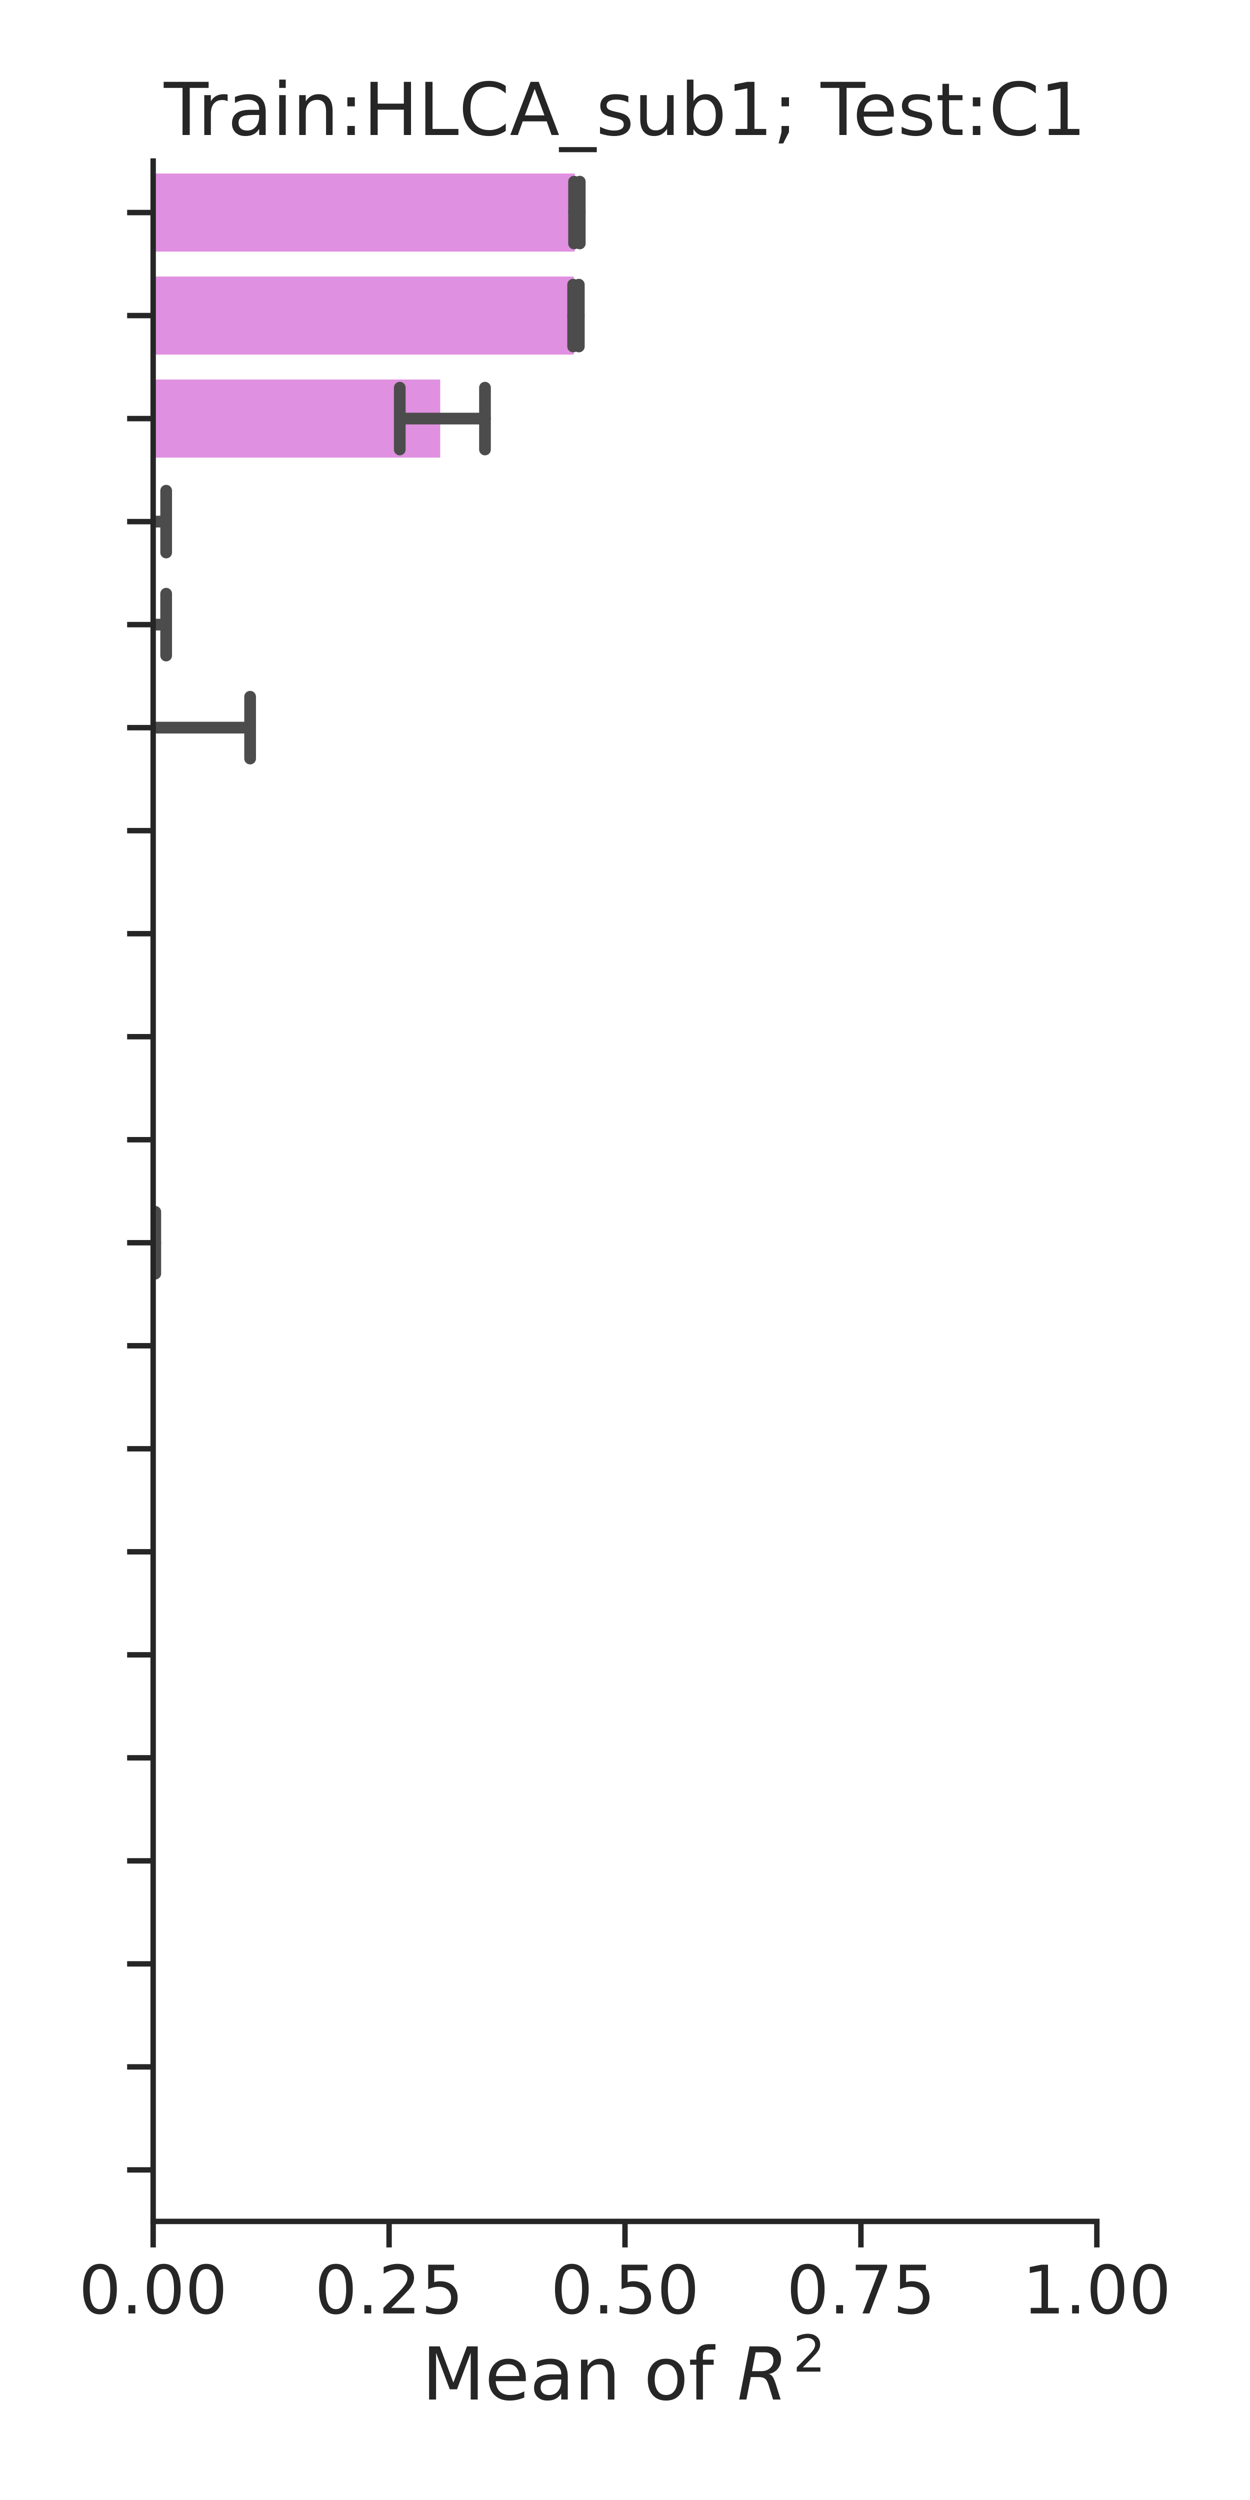 <?xml version="1.0" encoding="utf-8" standalone="no"?>
<!DOCTYPE svg PUBLIC "-//W3C//DTD SVG 1.1//EN"
  "http://www.w3.org/Graphics/SVG/1.1/DTD/svg11.dtd">
<!-- Created with matplotlib (https://matplotlib.org/) -->
<svg height="576pt" version="1.1" viewBox="0 0 288 576" width="288pt" xmlns="http://www.w3.org/2000/svg" xmlns:xlink="http://www.w3.org/1999/xlink">
 <defs>
  <style type="text/css">*{stroke-linecap:butt;stroke-linejoin:round;}</style>
 </defs>
 <g id="figure_1">
  <g id="patch_1">
   <path d="M 0 576 
L 288 576 
L 288 0 
L 0 0 
z
" style="fill:#ffffff;"/>
  </g>
  <g id="axes_1">
   <g id="patch_2">
    <path d="M 35.289 511.812 
L 252.711 511.812 
L 252.711 37.104 
L 35.289 37.104 
z
" style="fill:#ffffff;"/>
   </g>
   <g id="matplotlib.axis_1">
    <g id="xtick_1">
     <g id="line2d_1">
      <defs>
       <path d="M 0 0 
L 0 6 
" id="mf1a8b37228" style="stroke:#262626;stroke-width:1.25;"/>
      </defs>
      <g>
       <use style="fill:#262626;stroke:#262626;stroke-width:1.25;" x="35.289" xlink:href="#mf1a8b37228" y="511.812"/>
      </g>
     </g>
     <g id="text_1">
      <!-- 0.00 -->
      <g style="fill:#262626;" transform="translate(18.144 533.014)scale(0.154 -0.154)">
       <defs>
        <path d="M 31.781 66.406 
Q 24.172 66.406 20.328 58.906 
Q 16.5 51.422 16.5 36.375 
Q 16.5 21.391 20.328 13.891 
Q 24.172 6.391 31.781 6.391 
Q 39.453 6.391 43.281 13.891 
Q 47.125 21.391 47.125 36.375 
Q 47.125 51.422 43.281 58.906 
Q 39.453 66.406 31.781 66.406 
z
M 31.781 74.219 
Q 44.047 74.219 50.516 64.516 
Q 56.984 54.828 56.984 36.375 
Q 56.984 17.969 50.516 8.266 
Q 44.047 -1.422 31.781 -1.422 
Q 19.531 -1.422 13.062 8.266 
Q 6.594 17.969 6.594 36.375 
Q 6.594 54.828 13.062 64.516 
Q 19.531 74.219 31.781 74.219 
z
" id="DejaVuSans-48"/>
        <path d="M 10.688 12.406 
L 21 12.406 
L 21 0 
L 10.688 0 
z
" id="DejaVuSans-46"/>
       </defs>
       <use xlink:href="#DejaVuSans-48"/>
       <use x="63.623" xlink:href="#DejaVuSans-46"/>
       <use x="95.41" xlink:href="#DejaVuSans-48"/>
       <use x="159.033" xlink:href="#DejaVuSans-48"/>
      </g>
     </g>
    </g>
    <g id="xtick_2">
     <g id="line2d_2">
      <g>
       <use style="fill:#262626;stroke:#262626;stroke-width:1.25;" x="89.644" xlink:href="#mf1a8b37228" y="511.812"/>
      </g>
     </g>
     <g id="text_2">
      <!-- 0.25 -->
      <g style="fill:#262626;" transform="translate(72.5 533.014)scale(0.154 -0.154)">
       <defs>
        <path d="M 19.188 8.297 
L 53.609 8.297 
L 53.609 0 
L 7.328 0 
L 7.328 8.297 
Q 12.938 14.109 22.625 23.891 
Q 32.328 33.688 34.812 36.531 
Q 39.547 41.844 41.422 45.531 
Q 43.312 49.219 43.312 52.781 
Q 43.312 58.594 39.234 62.25 
Q 35.156 65.922 28.609 65.922 
Q 23.969 65.922 18.812 64.312 
Q 13.672 62.703 7.812 59.422 
L 7.812 69.391 
Q 13.766 71.781 18.938 73 
Q 24.125 74.219 28.422 74.219 
Q 39.75 74.219 46.484 68.547 
Q 53.219 62.891 53.219 53.422 
Q 53.219 48.922 51.531 44.891 
Q 49.859 40.875 45.406 35.406 
Q 44.188 33.984 37.641 27.219 
Q 31.109 20.453 19.188 8.297 
z
" id="DejaVuSans-50"/>
        <path d="M 10.797 72.906 
L 49.516 72.906 
L 49.516 64.594 
L 19.828 64.594 
L 19.828 46.734 
Q 21.969 47.469 24.109 47.828 
Q 26.266 48.188 28.422 48.188 
Q 40.625 48.188 47.75 41.5 
Q 54.891 34.812 54.891 23.391 
Q 54.891 11.625 47.562 5.094 
Q 40.234 -1.422 26.906 -1.422 
Q 22.312 -1.422 17.547 -0.641 
Q 12.797 0.141 7.719 1.703 
L 7.719 11.625 
Q 12.109 9.234 16.797 8.062 
Q 21.484 6.891 26.703 6.891 
Q 35.156 6.891 40.078 11.328 
Q 45.016 15.766 45.016 23.391 
Q 45.016 31 40.078 35.438 
Q 35.156 39.891 26.703 39.891 
Q 22.75 39.891 18.812 39.016 
Q 14.891 38.141 10.797 36.281 
z
" id="DejaVuSans-53"/>
       </defs>
       <use xlink:href="#DejaVuSans-48"/>
       <use x="63.623" xlink:href="#DejaVuSans-46"/>
       <use x="95.41" xlink:href="#DejaVuSans-50"/>
       <use x="159.033" xlink:href="#DejaVuSans-53"/>
      </g>
     </g>
    </g>
    <g id="xtick_3">
     <g id="line2d_3">
      <g>
       <use style="fill:#262626;stroke:#262626;stroke-width:1.25;" x="144" xlink:href="#mf1a8b37228" y="511.812"/>
      </g>
     </g>
     <g id="text_3">
      <!-- 0.50 -->
      <g style="fill:#262626;" transform="translate(126.855 533.014)scale(0.154 -0.154)">
       <use xlink:href="#DejaVuSans-48"/>
       <use x="63.623" xlink:href="#DejaVuSans-46"/>
       <use x="95.41" xlink:href="#DejaVuSans-53"/>
       <use x="159.033" xlink:href="#DejaVuSans-48"/>
      </g>
     </g>
    </g>
    <g id="xtick_4">
     <g id="line2d_4">
      <g>
       <use style="fill:#262626;stroke:#262626;stroke-width:1.25;" x="198.356" xlink:href="#mf1a8b37228" y="511.812"/>
      </g>
     </g>
     <g id="text_4">
      <!-- 0.75 -->
      <g style="fill:#262626;" transform="translate(181.211 533.014)scale(0.154 -0.154)">
       <defs>
        <path d="M 8.203 72.906 
L 55.078 72.906 
L 55.078 68.703 
L 28.609 0 
L 18.312 0 
L 43.219 64.594 
L 8.203 64.594 
z
" id="DejaVuSans-55"/>
       </defs>
       <use xlink:href="#DejaVuSans-48"/>
       <use x="63.623" xlink:href="#DejaVuSans-46"/>
       <use x="95.41" xlink:href="#DejaVuSans-55"/>
       <use x="159.033" xlink:href="#DejaVuSans-53"/>
      </g>
     </g>
    </g>
    <g id="xtick_5">
     <g id="line2d_5">
      <g>
       <use style="fill:#262626;stroke:#262626;stroke-width:1.25;" x="252.711" xlink:href="#mf1a8b37228" y="511.812"/>
      </g>
     </g>
     <g id="text_5">
      <!-- 1.00 -->
      <g style="fill:#262626;" transform="translate(235.566 533.014)scale(0.154 -0.154)">
       <defs>
        <path d="M 12.406 8.297 
L 28.516 8.297 
L 28.516 63.922 
L 10.984 60.406 
L 10.984 69.391 
L 28.422 72.906 
L 38.281 72.906 
L 38.281 8.297 
L 54.391 8.297 
L 54.391 0 
L 12.406 0 
z
" id="DejaVuSans-49"/>
       </defs>
       <use xlink:href="#DejaVuSans-49"/>
       <use x="63.623" xlink:href="#DejaVuSans-46"/>
       <use x="95.41" xlink:href="#DejaVuSans-48"/>
       <use x="159.033" xlink:href="#DejaVuSans-48"/>
      </g>
     </g>
    </g>
    <g id="text_6">
     <!-- Mean of $R^2$ -->
     <g style="fill:#262626;" transform="translate(97.212 552.982)scale(0.168 -0.168)">
      <defs>
       <path d="M 9.812 72.906 
L 24.516 72.906 
L 43.109 23.297 
L 61.812 72.906 
L 76.516 72.906 
L 76.516 0 
L 66.891 0 
L 66.891 64.016 
L 48.094 14.016 
L 38.188 14.016 
L 19.391 64.016 
L 19.391 0 
L 9.812 0 
z
" id="DejaVuSans-77"/>
       <path d="M 56.203 29.594 
L 56.203 25.203 
L 14.891 25.203 
Q 15.484 15.922 20.484 11.062 
Q 25.484 6.203 34.422 6.203 
Q 39.594 6.203 44.453 7.469 
Q 49.312 8.734 54.109 11.281 
L 54.109 2.781 
Q 49.266 0.734 44.188 -0.344 
Q 39.109 -1.422 33.891 -1.422 
Q 20.797 -1.422 13.156 6.188 
Q 5.516 13.812 5.516 26.812 
Q 5.516 40.234 12.766 48.109 
Q 20.016 56 32.328 56 
Q 43.359 56 49.781 48.891 
Q 56.203 41.797 56.203 29.594 
z
M 47.219 32.234 
Q 47.125 39.594 43.094 43.984 
Q 39.062 48.391 32.422 48.391 
Q 24.906 48.391 20.391 44.141 
Q 15.875 39.891 15.188 32.172 
z
" id="DejaVuSans-101"/>
       <path d="M 34.281 27.484 
Q 23.391 27.484 19.188 25 
Q 14.984 22.516 14.984 16.5 
Q 14.984 11.719 18.141 8.906 
Q 21.297 6.109 26.703 6.109 
Q 34.188 6.109 38.703 11.406 
Q 43.219 16.703 43.219 25.484 
L 43.219 27.484 
z
M 52.203 31.203 
L 52.203 0 
L 43.219 0 
L 43.219 8.297 
Q 40.141 3.328 35.547 0.953 
Q 30.953 -1.422 24.312 -1.422 
Q 15.922 -1.422 10.953 3.297 
Q 6 8.016 6 15.922 
Q 6 25.141 12.172 29.828 
Q 18.359 34.516 30.609 34.516 
L 43.219 34.516 
L 43.219 35.406 
Q 43.219 41.609 39.141 45 
Q 35.062 48.391 27.688 48.391 
Q 23 48.391 18.547 47.266 
Q 14.109 46.141 10.016 43.891 
L 10.016 52.203 
Q 14.938 54.109 19.578 55.047 
Q 24.219 56 28.609 56 
Q 40.484 56 46.344 49.844 
Q 52.203 43.703 52.203 31.203 
z
" id="DejaVuSans-97"/>
       <path d="M 54.891 33.016 
L 54.891 0 
L 45.906 0 
L 45.906 32.719 
Q 45.906 40.484 42.875 44.328 
Q 39.844 48.188 33.797 48.188 
Q 26.516 48.188 22.312 43.547 
Q 18.109 38.922 18.109 30.906 
L 18.109 0 
L 9.078 0 
L 9.078 54.688 
L 18.109 54.688 
L 18.109 46.188 
Q 21.344 51.125 25.703 53.562 
Q 30.078 56 35.797 56 
Q 45.219 56 50.047 50.172 
Q 54.891 44.344 54.891 33.016 
z
" id="DejaVuSans-110"/>
       <path id="DejaVuSans-32"/>
       <path d="M 30.609 48.391 
Q 23.391 48.391 19.188 42.75 
Q 14.984 37.109 14.984 27.297 
Q 14.984 17.484 19.156 11.844 
Q 23.344 6.203 30.609 6.203 
Q 37.797 6.203 41.984 11.859 
Q 46.188 17.531 46.188 27.297 
Q 46.188 37.016 41.984 42.703 
Q 37.797 48.391 30.609 48.391 
z
M 30.609 56 
Q 42.328 56 49.016 48.375 
Q 55.719 40.766 55.719 27.297 
Q 55.719 13.875 49.016 6.219 
Q 42.328 -1.422 30.609 -1.422 
Q 18.844 -1.422 12.172 6.219 
Q 5.516 13.875 5.516 27.297 
Q 5.516 40.766 12.172 48.375 
Q 18.844 56 30.609 56 
z
" id="DejaVuSans-111"/>
       <path d="M 37.109 75.984 
L 37.109 68.5 
L 28.516 68.5 
Q 23.688 68.5 21.797 66.547 
Q 19.922 64.594 19.922 59.516 
L 19.922 54.688 
L 34.719 54.688 
L 34.719 47.703 
L 19.922 47.703 
L 19.922 0 
L 10.891 0 
L 10.891 47.703 
L 2.297 47.703 
L 2.297 54.688 
L 10.891 54.688 
L 10.891 58.5 
Q 10.891 67.625 15.141 71.797 
Q 19.391 75.984 28.609 75.984 
z
" id="DejaVuSans-102"/>
       <path d="M 25.203 64.797 
L 20.219 38.922 
L 32.906 38.922 
Q 40.375 38.922 44.984 43.047 
Q 49.609 47.172 49.609 53.812 
Q 49.609 59.125 46.5 61.953 
Q 43.406 64.797 37.594 64.797 
z
M 43.312 35.016 
Q 46.438 34.281 48.516 31.391 
Q 50.594 28.516 53.328 19.922 
L 59.516 0 
L 49.125 0 
L 43.406 18.703 
Q 41.219 25.922 38.328 28.359 
Q 35.453 30.812 29.5 30.812 
L 18.609 30.812 
L 12.594 0 
L 2.688 0 
L 16.891 72.906 
L 39.109 72.906 
Q 49.219 72.906 54.609 68.328 
Q 60.016 63.766 60.016 55.172 
Q 60.016 47.562 55.422 41.984 
Q 50.828 36.422 43.312 35.016 
z
" id="DejaVuSans-Oblique-82"/>
      </defs>
      <use transform="translate(0 0.766)" xlink:href="#DejaVuSans-77"/>
      <use transform="translate(86.279 0.766)" xlink:href="#DejaVuSans-101"/>
      <use transform="translate(147.803 0.766)" xlink:href="#DejaVuSans-97"/>
      <use transform="translate(209.082 0.766)" xlink:href="#DejaVuSans-110"/>
      <use transform="translate(272.461 0.766)" xlink:href="#DejaVuSans-32"/>
      <use transform="translate(304.248 0.766)" xlink:href="#DejaVuSans-111"/>
      <use transform="translate(365.43 0.766)" xlink:href="#DejaVuSans-102"/>
      <use transform="translate(400.635 0.766)" xlink:href="#DejaVuSans-32"/>
      <use transform="translate(432.422 0.766)" xlink:href="#DejaVuSans-Oblique-82"/>
      <use transform="translate(508.921 39.047)scale(0.7)" xlink:href="#DejaVuSans-50"/>
     </g>
    </g>
   </g>
   <g id="matplotlib.axis_2">
    <g id="ytick_1">
     <g id="line2d_6">
      <defs>
       <path d="M 0 0 
L -6 0 
" id="mb518213982" style="stroke:#262626;stroke-width:1.25;"/>
      </defs>
      <g>
       <use style="fill:#262626;stroke:#262626;stroke-width:1.25;" x="35.289" xlink:href="#mb518213982" y="48.972"/>
      </g>
     </g>
    </g>
    <g id="ytick_2">
     <g id="line2d_7">
      <g>
       <use style="fill:#262626;stroke:#262626;stroke-width:1.25;" x="35.289" xlink:href="#mb518213982" y="72.707"/>
      </g>
     </g>
    </g>
    <g id="ytick_3">
     <g id="line2d_8">
      <g>
       <use style="fill:#262626;stroke:#262626;stroke-width:1.25;" x="35.289" xlink:href="#mb518213982" y="96.442"/>
      </g>
     </g>
    </g>
    <g id="ytick_4">
     <g id="line2d_9">
      <g>
       <use style="fill:#262626;stroke:#262626;stroke-width:1.25;" x="35.289" xlink:href="#mb518213982" y="120.178"/>
      </g>
     </g>
    </g>
    <g id="ytick_5">
     <g id="line2d_10">
      <g>
       <use style="fill:#262626;stroke:#262626;stroke-width:1.25;" x="35.289" xlink:href="#mb518213982" y="143.913"/>
      </g>
     </g>
    </g>
    <g id="ytick_6">
     <g id="line2d_11">
      <g>
       <use style="fill:#262626;stroke:#262626;stroke-width:1.25;" x="35.289" xlink:href="#mb518213982" y="167.649"/>
      </g>
     </g>
    </g>
    <g id="ytick_7">
     <g id="line2d_12">
      <g>
       <use style="fill:#262626;stroke:#262626;stroke-width:1.25;" x="35.289" xlink:href="#mb518213982" y="191.384"/>
      </g>
     </g>
    </g>
    <g id="ytick_8">
     <g id="line2d_13">
      <g>
       <use style="fill:#262626;stroke:#262626;stroke-width:1.25;" x="35.289" xlink:href="#mb518213982" y="215.119"/>
      </g>
     </g>
    </g>
    <g id="ytick_9">
     <g id="line2d_14">
      <g>
       <use style="fill:#262626;stroke:#262626;stroke-width:1.25;" x="35.289" xlink:href="#mb518213982" y="238.855"/>
      </g>
     </g>
    </g>
    <g id="ytick_10">
     <g id="line2d_15">
      <g>
       <use style="fill:#262626;stroke:#262626;stroke-width:1.25;" x="35.289" xlink:href="#mb518213982" y="262.59"/>
      </g>
     </g>
    </g>
    <g id="ytick_11">
     <g id="line2d_16">
      <g>
       <use style="fill:#262626;stroke:#262626;stroke-width:1.25;" x="35.289" xlink:href="#mb518213982" y="286.326"/>
      </g>
     </g>
    </g>
    <g id="ytick_12">
     <g id="line2d_17">
      <g>
       <use style="fill:#262626;stroke:#262626;stroke-width:1.25;" x="35.289" xlink:href="#mb518213982" y="310.061"/>
      </g>
     </g>
    </g>
    <g id="ytick_13">
     <g id="line2d_18">
      <g>
       <use style="fill:#262626;stroke:#262626;stroke-width:1.25;" x="35.289" xlink:href="#mb518213982" y="333.796"/>
      </g>
     </g>
    </g>
    <g id="ytick_14">
     <g id="line2d_19">
      <g>
       <use style="fill:#262626;stroke:#262626;stroke-width:1.25;" x="35.289" xlink:href="#mb518213982" y="357.532"/>
      </g>
     </g>
    </g>
    <g id="ytick_15">
     <g id="line2d_20">
      <g>
       <use style="fill:#262626;stroke:#262626;stroke-width:1.25;" x="35.289" xlink:href="#mb518213982" y="381.267"/>
      </g>
     </g>
    </g>
    <g id="ytick_16">
     <g id="line2d_21">
      <g>
       <use style="fill:#262626;stroke:#262626;stroke-width:1.25;" x="35.289" xlink:href="#mb518213982" y="405.003"/>
      </g>
     </g>
    </g>
    <g id="ytick_17">
     <g id="line2d_22">
      <g>
       <use style="fill:#262626;stroke:#262626;stroke-width:1.25;" x="35.289" xlink:href="#mb518213982" y="428.738"/>
      </g>
     </g>
    </g>
    <g id="ytick_18">
     <g id="line2d_23">
      <g>
       <use style="fill:#262626;stroke:#262626;stroke-width:1.25;" x="35.289" xlink:href="#mb518213982" y="452.474"/>
      </g>
     </g>
    </g>
    <g id="ytick_19">
     <g id="line2d_24">
      <g>
       <use style="fill:#262626;stroke:#262626;stroke-width:1.25;" x="35.289" xlink:href="#mb518213982" y="476.209"/>
      </g>
     </g>
    </g>
    <g id="ytick_20">
     <g id="line2d_25">
      <g>
       <use style="fill:#262626;stroke:#262626;stroke-width:1.25;" x="35.289" xlink:href="#mb518213982" y="499.944"/>
      </g>
     </g>
    </g>
   </g>
   <g id="patch_3">
    <path clip-path="url(#pcab6555780)" d="M 35.289 39.478 
L 132.922 39.478 
L 132.922 58.466 
L 35.289 58.466 
z
" style="fill:#e090e0;stroke:#ffffff;stroke-linejoin:miter;"/>
   </g>
   <g id="patch_4">
    <path clip-path="url(#pcab6555780)" d="M 35.289 63.213 
L 132.704 63.213 
L 132.704 82.201 
L 35.289 82.201 
z
" style="fill:#e090e0;stroke:#ffffff;stroke-linejoin:miter;"/>
   </g>
   <g id="patch_5">
    <path clip-path="url(#pcab6555780)" d="M 35.289 86.948 
L 101.923 86.948 
L 101.923 105.937 
L 35.289 105.937 
z
" style="fill:#e090e0;stroke:#ffffff;stroke-linejoin:miter;"/>
   </g>
   <g id="patch_6">
    <path clip-path="url(#pcab6555780)" d="M 35.289 110.684 
L 34.745 110.684 
L 34.745 129.672 
L 35.289 129.672 
z
" style="fill:#e090e0;stroke:#ffffff;stroke-linejoin:miter;"/>
   </g>
   <g id="patch_7">
    <path clip-path="url(#pcab6555780)" d="M 35.289 134.419 
L 34.619 134.419 
L 34.619 153.407 
L 35.289 153.407 
z
" style="fill:#e090e0;stroke:#ffffff;stroke-linejoin:miter;"/>
   </g>
   <g id="patch_8">
    <path clip-path="url(#pcab6555780)" d="M 35.289 158.155 
L 32.536 158.155 
L 32.536 177.143 
L 35.289 177.143 
z
" style="fill:#e090e0;stroke:#ffffff;stroke-linejoin:miter;"/>
   </g>
   <g id="patch_9">
    <path clip-path="url(#pcab6555780)" d="M 35.289 181.89 
L 27.704 181.89 
L 27.704 200.878 
L 35.289 200.878 
z
" style="fill:#e090e0;stroke:#ffffff;stroke-linejoin:miter;"/>
   </g>
   <g id="patch_10">
    <path clip-path="url(#pcab6555780)" d="M 35.289 205.625 
L 27.13 205.625 
L 27.13 224.614 
L 35.289 224.614 
z
" style="fill:#e090e0;stroke:#ffffff;stroke-linejoin:miter;"/>
   </g>
   <g id="patch_11">
    <path clip-path="url(#pcab6555780)" d="M 35.289 229.361 
L 22.032 229.361 
L 22.032 248.349 
L 35.289 248.349 
z
" style="fill:#e090e0;stroke:#ffffff;stroke-linejoin:miter;"/>
   </g>
   <g id="patch_12">
    <path clip-path="url(#pcab6555780)" d="M 35.289 253.096 
L 19.828 253.096 
L 19.828 272.084 
L 35.289 272.084 
z
" style="fill:#e090e0;stroke:#ffffff;stroke-linejoin:miter;"/>
   </g>
   <g id="patch_13">
    <path clip-path="url(#pcab6555780)" d="M 35.289 276.832 
L 18.672 276.832 
L 18.672 295.82 
L 35.289 295.82 
z
" style="fill:#e090e0;stroke:#ffffff;stroke-linejoin:miter;"/>
   </g>
   <g id="patch_14">
    <path clip-path="url(#pcab6555780)" d="M 35.289 300.567 
L 15.94 300.567 
L 15.94 319.555 
L 35.289 319.555 
z
" style="fill:#e090e0;stroke:#ffffff;stroke-linejoin:miter;"/>
   </g>
   <g id="patch_15">
    <path clip-path="url(#pcab6555780)" d="M 35.289 324.302 
L 15.834 324.302 
L 15.834 343.291 
L 35.289 343.291 
z
" style="fill:#e090e0;stroke:#ffffff;stroke-linejoin:miter;"/>
   </g>
   <g id="patch_16">
    <path clip-path="url(#pcab6555780)" d="M 35.289 348.038 
L 14.695 348.038 
L 14.695 367.026 
L 35.289 367.026 
z
" style="fill:#e090e0;stroke:#ffffff;stroke-linejoin:miter;"/>
   </g>
   <g id="patch_17">
    <path clip-path="url(#pcab6555780)" d="M 35.289 371.773 
L 12.464 371.773 
L 12.464 390.761 
L 35.289 390.761 
z
" style="fill:#e090e0;stroke:#ffffff;stroke-linejoin:miter;"/>
   </g>
   <g id="patch_18">
    <path clip-path="url(#pcab6555780)" d="M 35.289 395.509 
L -6.277 395.509 
L -6.277 414.497 
L 35.289 414.497 
z
" style="fill:#e090e0;stroke:#ffffff;stroke-linejoin:miter;"/>
   </g>
   <g id="patch_19">
    <path clip-path="url(#pcab6555780)" d="M 35.289 419.244 
L -11.194 419.244 
L -11.194 438.232 
L 35.289 438.232 
z
" style="fill:#e090e0;stroke:#ffffff;stroke-linejoin:miter;"/>
   </g>
   <g id="patch_20">
    <path clip-path="url(#pcab6555780)" d="M 35.289 442.979 
L -12.737 442.979 
L -12.737 461.968 
L 35.289 461.968 
z
" style="fill:#e090e0;stroke:#ffffff;stroke-linejoin:miter;"/>
   </g>
   <g id="patch_21">
    <path clip-path="url(#pcab6555780)" d="M 35.289 466.715 
L -14.978 466.715 
L -14.978 485.703 
L 35.289 485.703 
z
" style="fill:#e090e0;stroke:#ffffff;stroke-linejoin:miter;"/>
   </g>
   <g id="patch_22">
    <path clip-path="url(#pcab6555780)" d="M 35.289 490.45 
L -16.44 490.45 
L -16.44 509.438 
L 35.289 509.438 
z
" style="fill:#e090e0;stroke:#ffffff;stroke-linejoin:miter;"/>
   </g>
   <g id="line2d_26">
    <path clip-path="url(#pcab6555780)" d="M 132.265 48.972 
L 133.579 48.972 
" style="fill:none;stroke:#4c4c4c;stroke-linecap:round;stroke-width:2.7;"/>
   </g>
   <g id="line2d_27">
    <path clip-path="url(#pcab6555780)" d="M 132.265 41.851 
L 132.265 56.092 
" style="fill:none;stroke:#4c4c4c;stroke-linecap:round;stroke-width:2.7;"/>
   </g>
   <g id="line2d_28">
    <path clip-path="url(#pcab6555780)" d="M 133.579 41.851 
L 133.579 56.092 
" style="fill:none;stroke:#4c4c4c;stroke-linecap:round;stroke-width:2.7;"/>
   </g>
   <g id="line2d_29">
    <path clip-path="url(#pcab6555780)" d="M 132.048 72.707 
L 133.36 72.707 
" style="fill:none;stroke:#4c4c4c;stroke-linecap:round;stroke-width:2.7;"/>
   </g>
   <g id="line2d_30">
    <path clip-path="url(#pcab6555780)" d="M 132.048 65.586 
L 132.048 79.828 
" style="fill:none;stroke:#4c4c4c;stroke-linecap:round;stroke-width:2.7;"/>
   </g>
   <g id="line2d_31">
    <path clip-path="url(#pcab6555780)" d="M 133.36 65.586 
L 133.36 79.828 
" style="fill:none;stroke:#4c4c4c;stroke-linecap:round;stroke-width:2.7;"/>
   </g>
   <g id="line2d_32">
    <path clip-path="url(#pcab6555780)" d="M 92.107 96.442 
L 111.739 96.442 
" style="fill:none;stroke:#4c4c4c;stroke-linecap:round;stroke-width:2.7;"/>
   </g>
   <g id="line2d_33">
    <path clip-path="url(#pcab6555780)" d="M 92.107 89.322 
L 92.107 103.563 
" style="fill:none;stroke:#4c4c4c;stroke-linecap:round;stroke-width:2.7;"/>
   </g>
   <g id="line2d_34">
    <path clip-path="url(#pcab6555780)" d="M 111.739 89.322 
L 111.739 103.563 
" style="fill:none;stroke:#4c4c4c;stroke-linecap:round;stroke-width:2.7;"/>
   </g>
   <g id="line2d_35">
    <path clip-path="url(#pcab6555780)" d="M 31.205 120.178 
L 38.285 120.178 
" style="fill:none;stroke:#4c4c4c;stroke-linecap:round;stroke-width:2.7;"/>
   </g>
   <g id="line2d_36">
    <path clip-path="url(#pcab6555780)" d="M 31.205 113.057 
L 31.205 127.299 
" style="fill:none;stroke:#4c4c4c;stroke-linecap:round;stroke-width:2.7;"/>
   </g>
   <g id="line2d_37">
    <path clip-path="url(#pcab6555780)" d="M 38.285 113.057 
L 38.285 127.299 
" style="fill:none;stroke:#4c4c4c;stroke-linecap:round;stroke-width:2.7;"/>
   </g>
   <g id="line2d_38">
    <path clip-path="url(#pcab6555780)" d="M 30.953 143.913 
L 38.284 143.913 
" style="fill:none;stroke:#4c4c4c;stroke-linecap:round;stroke-width:2.7;"/>
   </g>
   <g id="line2d_39">
    <path clip-path="url(#pcab6555780)" d="M 30.953 136.793 
L 30.953 151.034 
" style="fill:none;stroke:#4c4c4c;stroke-linecap:round;stroke-width:2.7;"/>
   </g>
   <g id="line2d_40">
    <path clip-path="url(#pcab6555780)" d="M 38.284 136.793 
L 38.284 151.034 
" style="fill:none;stroke:#4c4c4c;stroke-linecap:round;stroke-width:2.7;"/>
   </g>
   <g id="line2d_41">
    <path clip-path="url(#pcab6555780)" d="M 7.445 167.649 
L 57.627 167.649 
" style="fill:none;stroke:#4c4c4c;stroke-linecap:round;stroke-width:2.7;"/>
   </g>
   <g id="line2d_42">
    <path clip-path="url(#pcab6555780)" d="M 7.445 160.528 
L 7.445 174.769 
" style="fill:none;stroke:#4c4c4c;stroke-linecap:round;stroke-width:2.7;"/>
   </g>
   <g id="line2d_43">
    <path clip-path="url(#pcab6555780)" d="M 57.627 160.528 
L 57.627 174.769 
" style="fill:none;stroke:#4c4c4c;stroke-linecap:round;stroke-width:2.7;"/>
   </g>
   <g id="line2d_44">
    <path clip-path="url(#pcab6555780)" d="M 26.562 191.384 
L 28.845 191.384 
" style="fill:none;stroke:#4c4c4c;stroke-linecap:round;stroke-width:2.7;"/>
   </g>
   <g id="line2d_45">
    <path clip-path="url(#pcab6555780)" d="M 26.562 184.263 
L 26.562 198.505 
" style="fill:none;stroke:#4c4c4c;stroke-linecap:round;stroke-width:2.7;"/>
   </g>
   <g id="line2d_46">
    <path clip-path="url(#pcab6555780)" d="M 28.845 184.263 
L 28.845 198.505 
" style="fill:none;stroke:#4c4c4c;stroke-linecap:round;stroke-width:2.7;"/>
   </g>
   <g id="line2d_47">
    <path clip-path="url(#pcab6555780)" d="M 27.121 215.119 
L 27.138 215.119 
" style="fill:none;stroke:#4c4c4c;stroke-linecap:round;stroke-width:2.7;"/>
   </g>
   <g id="line2d_48">
    <path clip-path="url(#pcab6555780)" d="M 27.121 207.999 
L 27.121 222.24 
" style="fill:none;stroke:#4c4c4c;stroke-linecap:round;stroke-width:2.7;"/>
   </g>
   <g id="line2d_49">
    <path clip-path="url(#pcab6555780)" d="M 27.138 207.999 
L 27.138 222.24 
" style="fill:none;stroke:#4c4c4c;stroke-linecap:round;stroke-width:2.7;"/>
   </g>
   <g id="line2d_50">
    <path clip-path="url(#pcab6555780)" d="M 17.534 238.855 
L 26.53 238.855 
" style="fill:none;stroke:#4c4c4c;stroke-linecap:round;stroke-width:2.7;"/>
   </g>
   <g id="line2d_51">
    <path clip-path="url(#pcab6555780)" d="M 17.534 231.734 
L 17.534 245.976 
" style="fill:none;stroke:#4c4c4c;stroke-linecap:round;stroke-width:2.7;"/>
   </g>
   <g id="line2d_52">
    <path clip-path="url(#pcab6555780)" d="M 26.53 231.734 
L 26.53 245.976 
" style="fill:none;stroke:#4c4c4c;stroke-linecap:round;stroke-width:2.7;"/>
   </g>
   <g id="line2d_53">
    <path clip-path="url(#pcab6555780)" d="M 10.983 262.59 
L 28.674 262.59 
" style="fill:none;stroke:#4c4c4c;stroke-linecap:round;stroke-width:2.7;"/>
   </g>
   <g id="line2d_54">
    <path clip-path="url(#pcab6555780)" d="M 10.983 255.47 
L 10.983 269.711 
" style="fill:none;stroke:#4c4c4c;stroke-linecap:round;stroke-width:2.7;"/>
   </g>
   <g id="line2d_55">
    <path clip-path="url(#pcab6555780)" d="M 28.674 255.47 
L 28.674 269.711 
" style="fill:none;stroke:#4c4c4c;stroke-linecap:round;stroke-width:2.7;"/>
   </g>
   <g id="line2d_56">
    <path clip-path="url(#pcab6555780)" d="M 1.57 286.326 
L 35.775 286.326 
" style="fill:none;stroke:#4c4c4c;stroke-linecap:round;stroke-width:2.7;"/>
   </g>
   <g id="line2d_57">
    <path clip-path="url(#pcab6555780)" d="M 1.57 279.205 
L 1.57 293.446 
" style="fill:none;stroke:#4c4c4c;stroke-linecap:round;stroke-width:2.7;"/>
   </g>
   <g id="line2d_58">
    <path clip-path="url(#pcab6555780)" d="M 35.775 279.205 
L 35.775 293.446 
" style="fill:none;stroke:#4c4c4c;stroke-linecap:round;stroke-width:2.7;"/>
   </g>
   <g id="line2d_59">
    <path clip-path="url(#pcab6555780)" d="M -0.708 310.061 
L 32.588 310.061 
" style="fill:none;stroke:#4c4c4c;stroke-linecap:round;stroke-width:2.7;"/>
   </g>
   <g id="line2d_60">
    <path clip-path="url(#pcab6555780)" d="M -0.708 302.94 
L -0.708 317.182 
" style="fill:none;stroke:#4c4c4c;stroke-linecap:round;stroke-width:2.7;"/>
   </g>
   <g id="line2d_61">
    <path clip-path="url(#pcab6555780)" d="M 32.588 302.94 
L 32.588 317.182 
" style="fill:none;stroke:#4c4c4c;stroke-linecap:round;stroke-width:2.7;"/>
   </g>
   <g id="line2d_62">
    <path clip-path="url(#pcab6555780)" d="M 11.911 333.796 
L 19.756 333.796 
" style="fill:none;stroke:#4c4c4c;stroke-linecap:round;stroke-width:2.7;"/>
   </g>
   <g id="line2d_63">
    <path clip-path="url(#pcab6555780)" d="M 11.911 326.676 
L 11.911 340.917 
" style="fill:none;stroke:#4c4c4c;stroke-linecap:round;stroke-width:2.7;"/>
   </g>
   <g id="line2d_64">
    <path clip-path="url(#pcab6555780)" d="M 19.756 326.676 
L 19.756 340.917 
" style="fill:none;stroke:#4c4c4c;stroke-linecap:round;stroke-width:2.7;"/>
   </g>
   <g id="line2d_65">
    <path clip-path="url(#pcab6555780)" d="M 11.154 357.532 
L 18.235 357.532 
" style="fill:none;stroke:#4c4c4c;stroke-linecap:round;stroke-width:2.7;"/>
   </g>
   <g id="line2d_66">
    <path clip-path="url(#pcab6555780)" d="M 11.154 350.411 
L 11.154 364.653 
" style="fill:none;stroke:#4c4c4c;stroke-linecap:round;stroke-width:2.7;"/>
   </g>
   <g id="line2d_67">
    <path clip-path="url(#pcab6555780)" d="M 18.235 350.411 
L 18.235 364.653 
" style="fill:none;stroke:#4c4c4c;stroke-linecap:round;stroke-width:2.7;"/>
   </g>
   <g id="line2d_68">
    <path clip-path="url(#pcab6555780)" d="M 10.078 381.267 
L 14.849 381.267 
" style="fill:none;stroke:#4c4c4c;stroke-linecap:round;stroke-width:2.7;"/>
   </g>
   <g id="line2d_69">
    <path clip-path="url(#pcab6555780)" d="M 10.078 374.147 
L 10.078 388.388 
" style="fill:none;stroke:#4c4c4c;stroke-linecap:round;stroke-width:2.7;"/>
   </g>
   <g id="line2d_70">
    <path clip-path="url(#pcab6555780)" d="M 14.849 374.147 
L 14.849 388.388 
" style="fill:none;stroke:#4c4c4c;stroke-linecap:round;stroke-width:2.7;"/>
   </g>
   <g id="line2d_71">
    <path clip-path="url(#pcab6555780)" style="fill:none;stroke:#4c4c4c;stroke-linecap:round;stroke-width:2.7;"/>
   </g>
   <g id="line2d_72">
    <path clip-path="url(#pcab6555780)" style="fill:none;stroke:#4c4c4c;stroke-linecap:round;stroke-width:2.7;"/>
   </g>
   <g id="line2d_73">
    <path clip-path="url(#pcab6555780)" style="fill:none;stroke:#4c4c4c;stroke-linecap:round;stroke-width:2.7;"/>
   </g>
   <g id="line2d_74">
    <path clip-path="url(#pcab6555780)" style="fill:none;stroke:#4c4c4c;stroke-linecap:round;stroke-width:2.7;"/>
   </g>
   <g id="line2d_75">
    <path clip-path="url(#pcab6555780)" style="fill:none;stroke:#4c4c4c;stroke-linecap:round;stroke-width:2.7;"/>
   </g>
   <g id="line2d_76">
    <path clip-path="url(#pcab6555780)" style="fill:none;stroke:#4c4c4c;stroke-linecap:round;stroke-width:2.7;"/>
   </g>
   <g id="line2d_77">
    <path clip-path="url(#pcab6555780)" style="fill:none;stroke:#4c4c4c;stroke-linecap:round;stroke-width:2.7;"/>
   </g>
   <g id="line2d_78">
    <path clip-path="url(#pcab6555780)" style="fill:none;stroke:#4c4c4c;stroke-linecap:round;stroke-width:2.7;"/>
   </g>
   <g id="line2d_79">
    <path clip-path="url(#pcab6555780)" style="fill:none;stroke:#4c4c4c;stroke-linecap:round;stroke-width:2.7;"/>
   </g>
   <g id="line2d_80">
    <path clip-path="url(#pcab6555780)" d="M -1 476.209 
L 20.749 476.209 
" style="fill:none;stroke:#4c4c4c;stroke-linecap:round;stroke-width:2.7;"/>
   </g>
   <g id="line2d_81">
    <path clip-path="url(#pcab6555780)" style="fill:none;stroke:#4c4c4c;stroke-linecap:round;stroke-width:2.7;"/>
   </g>
   <g id="line2d_82">
    <path clip-path="url(#pcab6555780)" d="M 20.749 469.088 
L 20.749 483.33 
" style="fill:none;stroke:#4c4c4c;stroke-linecap:round;stroke-width:2.7;"/>
   </g>
   <g id="line2d_83">
    <path clip-path="url(#pcab6555780)" d="M -1 499.944 
L 4.812 499.944 
" style="fill:none;stroke:#4c4c4c;stroke-linecap:round;stroke-width:2.7;"/>
   </g>
   <g id="line2d_84">
    <path clip-path="url(#pcab6555780)" style="fill:none;stroke:#4c4c4c;stroke-linecap:round;stroke-width:2.7;"/>
   </g>
   <g id="line2d_85">
    <path clip-path="url(#pcab6555780)" d="M 4.812 492.824 
L 4.812 507.065 
" style="fill:none;stroke:#4c4c4c;stroke-linecap:round;stroke-width:2.7;"/>
   </g>
   <g id="patch_23">
    <path d="M 35.289 511.812 
L 35.289 37.104 
" style="fill:none;stroke:#262626;stroke-linecap:square;stroke-linejoin:miter;stroke-width:1.25;"/>
   </g>
   <g id="patch_24">
    <path d="M 35.289 511.812 
L 252.711 511.812 
" style="fill:none;stroke:#262626;stroke-linecap:square;stroke-linejoin:miter;stroke-width:1.25;"/>
   </g>
   <g id="text_7">
    <!-- Train:HLCA_sub1; Test:C1 -->
    <g style="fill:#262626;" transform="translate(37.756 31.104)scale(0.168 -0.168)">
     <defs>
      <path d="M -0.297 72.906 
L 61.375 72.906 
L 61.375 64.594 
L 35.5 64.594 
L 35.5 0 
L 25.594 0 
L 25.594 64.594 
L -0.297 64.594 
z
" id="DejaVuSans-84"/>
      <path d="M 41.109 46.297 
Q 39.594 47.172 37.812 47.578 
Q 36.031 48 33.891 48 
Q 26.266 48 22.188 43.047 
Q 18.109 38.094 18.109 28.812 
L 18.109 0 
L 9.078 0 
L 9.078 54.688 
L 18.109 54.688 
L 18.109 46.188 
Q 20.953 51.172 25.484 53.578 
Q 30.031 56 36.531 56 
Q 37.453 56 38.578 55.875 
Q 39.703 55.766 41.062 55.516 
z
" id="DejaVuSans-114"/>
      <path d="M 9.422 54.688 
L 18.406 54.688 
L 18.406 0 
L 9.422 0 
z
M 9.422 75.984 
L 18.406 75.984 
L 18.406 64.594 
L 9.422 64.594 
z
" id="DejaVuSans-105"/>
      <path d="M 11.719 12.406 
L 22.016 12.406 
L 22.016 0 
L 11.719 0 
z
M 11.719 51.703 
L 22.016 51.703 
L 22.016 39.312 
L 11.719 39.312 
z
" id="DejaVuSans-58"/>
      <path d="M 9.812 72.906 
L 19.672 72.906 
L 19.672 43.016 
L 55.516 43.016 
L 55.516 72.906 
L 65.375 72.906 
L 65.375 0 
L 55.516 0 
L 55.516 34.719 
L 19.672 34.719 
L 19.672 0 
L 9.812 0 
z
" id="DejaVuSans-72"/>
      <path d="M 9.812 72.906 
L 19.672 72.906 
L 19.672 8.297 
L 55.172 8.297 
L 55.172 0 
L 9.812 0 
z
" id="DejaVuSans-76"/>
      <path d="M 64.406 67.281 
L 64.406 56.891 
Q 59.422 61.531 53.781 63.812 
Q 48.141 66.109 41.797 66.109 
Q 29.297 66.109 22.656 58.469 
Q 16.016 50.828 16.016 36.375 
Q 16.016 21.969 22.656 14.328 
Q 29.297 6.688 41.797 6.688 
Q 48.141 6.688 53.781 8.984 
Q 59.422 11.281 64.406 15.922 
L 64.406 5.609 
Q 59.234 2.094 53.438 0.328 
Q 47.656 -1.422 41.219 -1.422 
Q 24.656 -1.422 15.125 8.703 
Q 5.609 18.844 5.609 36.375 
Q 5.609 53.953 15.125 64.078 
Q 24.656 74.219 41.219 74.219 
Q 47.75 74.219 53.531 72.484 
Q 59.328 70.75 64.406 67.281 
z
" id="DejaVuSans-67"/>
      <path d="M 34.188 63.188 
L 20.797 26.906 
L 47.609 26.906 
z
M 28.609 72.906 
L 39.797 72.906 
L 67.578 0 
L 57.328 0 
L 50.688 18.703 
L 17.828 18.703 
L 11.188 0 
L 0.781 0 
z
" id="DejaVuSans-65"/>
      <path d="M 50.984 -16.609 
L 50.984 -23.578 
L -0.984 -23.578 
L -0.984 -16.609 
z
" id="DejaVuSans-95"/>
      <path d="M 44.281 53.078 
L 44.281 44.578 
Q 40.484 46.531 36.375 47.5 
Q 32.281 48.484 27.875 48.484 
Q 21.188 48.484 17.844 46.438 
Q 14.5 44.391 14.5 40.281 
Q 14.5 37.156 16.891 35.375 
Q 19.281 33.594 26.516 31.984 
L 29.594 31.297 
Q 39.156 29.25 43.188 25.516 
Q 47.219 21.781 47.219 15.094 
Q 47.219 7.469 41.188 3.016 
Q 35.156 -1.422 24.609 -1.422 
Q 20.219 -1.422 15.453 -0.562 
Q 10.688 0.297 5.422 2 
L 5.422 11.281 
Q 10.406 8.688 15.234 7.391 
Q 20.062 6.109 24.812 6.109 
Q 31.156 6.109 34.562 8.281 
Q 37.984 10.453 37.984 14.406 
Q 37.984 18.062 35.516 20.016 
Q 33.062 21.969 24.703 23.781 
L 21.578 24.516 
Q 13.234 26.266 9.516 29.906 
Q 5.812 33.547 5.812 39.891 
Q 5.812 47.609 11.281 51.797 
Q 16.75 56 26.812 56 
Q 31.781 56 36.172 55.266 
Q 40.578 54.547 44.281 53.078 
z
" id="DejaVuSans-115"/>
      <path d="M 8.5 21.578 
L 8.5 54.688 
L 17.484 54.688 
L 17.484 21.922 
Q 17.484 14.156 20.5 10.266 
Q 23.531 6.391 29.594 6.391 
Q 36.859 6.391 41.078 11.031 
Q 45.312 15.672 45.312 23.688 
L 45.312 54.688 
L 54.297 54.688 
L 54.297 0 
L 45.312 0 
L 45.312 8.406 
Q 42.047 3.422 37.719 1 
Q 33.406 -1.422 27.688 -1.422 
Q 18.266 -1.422 13.375 4.438 
Q 8.5 10.297 8.5 21.578 
z
M 31.109 56 
z
" id="DejaVuSans-117"/>
      <path d="M 48.688 27.297 
Q 48.688 37.203 44.609 42.844 
Q 40.531 48.484 33.406 48.484 
Q 26.266 48.484 22.188 42.844 
Q 18.109 37.203 18.109 27.297 
Q 18.109 17.391 22.188 11.75 
Q 26.266 6.109 33.406 6.109 
Q 40.531 6.109 44.609 11.75 
Q 48.688 17.391 48.688 27.297 
z
M 18.109 46.391 
Q 20.953 51.266 25.266 53.625 
Q 29.594 56 35.594 56 
Q 45.562 56 51.781 48.094 
Q 58.016 40.188 58.016 27.297 
Q 58.016 14.406 51.781 6.484 
Q 45.562 -1.422 35.594 -1.422 
Q 29.594 -1.422 25.266 0.953 
Q 20.953 3.328 18.109 8.203 
L 18.109 0 
L 9.078 0 
L 9.078 75.984 
L 18.109 75.984 
z
" id="DejaVuSans-98"/>
      <path d="M 11.719 51.703 
L 22.016 51.703 
L 22.016 39.312 
L 11.719 39.312 
z
M 11.719 12.406 
L 22.016 12.406 
L 22.016 4 
L 14.016 -11.625 
L 7.719 -11.625 
L 11.719 4 
z
" id="DejaVuSans-59"/>
      <path d="M 18.312 70.219 
L 18.312 54.688 
L 36.812 54.688 
L 36.812 47.703 
L 18.312 47.703 
L 18.312 18.016 
Q 18.312 11.328 20.141 9.422 
Q 21.969 7.516 27.594 7.516 
L 36.812 7.516 
L 36.812 0 
L 27.594 0 
Q 17.188 0 13.234 3.875 
Q 9.281 7.766 9.281 18.016 
L 9.281 47.703 
L 2.688 47.703 
L 2.688 54.688 
L 9.281 54.688 
L 9.281 70.219 
z
" id="DejaVuSans-116"/>
     </defs>
     <use xlink:href="#DejaVuSans-84"/>
     <use x="46.334" xlink:href="#DejaVuSans-114"/>
     <use x="87.447" xlink:href="#DejaVuSans-97"/>
     <use x="148.727" xlink:href="#DejaVuSans-105"/>
     <use x="176.51" xlink:href="#DejaVuSans-110"/>
     <use x="239.889" xlink:href="#DejaVuSans-58"/>
     <use x="273.58" xlink:href="#DejaVuSans-72"/>
     <use x="348.775" xlink:href="#DejaVuSans-76"/>
     <use x="404.488" xlink:href="#DejaVuSans-67"/>
     <use x="474.312" xlink:href="#DejaVuSans-65"/>
     <use x="542.721" xlink:href="#DejaVuSans-95"/>
     <use x="592.721" xlink:href="#DejaVuSans-115"/>
     <use x="644.82" xlink:href="#DejaVuSans-117"/>
     <use x="708.199" xlink:href="#DejaVuSans-98"/>
     <use x="771.676" xlink:href="#DejaVuSans-49"/>
     <use x="835.299" xlink:href="#DejaVuSans-59"/>
     <use x="868.99" xlink:href="#DejaVuSans-32"/>
     <use x="900.777" xlink:href="#DejaVuSans-84"/>
     <use x="944.861" xlink:href="#DejaVuSans-101"/>
     <use x="1006.385" xlink:href="#DejaVuSans-115"/>
     <use x="1058.484" xlink:href="#DejaVuSans-116"/>
     <use x="1097.693" xlink:href="#DejaVuSans-58"/>
     <use x="1131.385" xlink:href="#DejaVuSans-67"/>
     <use x="1201.209" xlink:href="#DejaVuSans-49"/>
    </g>
   </g>
  </g>
 </g>
 <defs>
  <clipPath id="pcab6555780">
   <rect height="474.708" width="217.422" x="35.289" y="37.104"/>
  </clipPath>
 </defs>
</svg>
